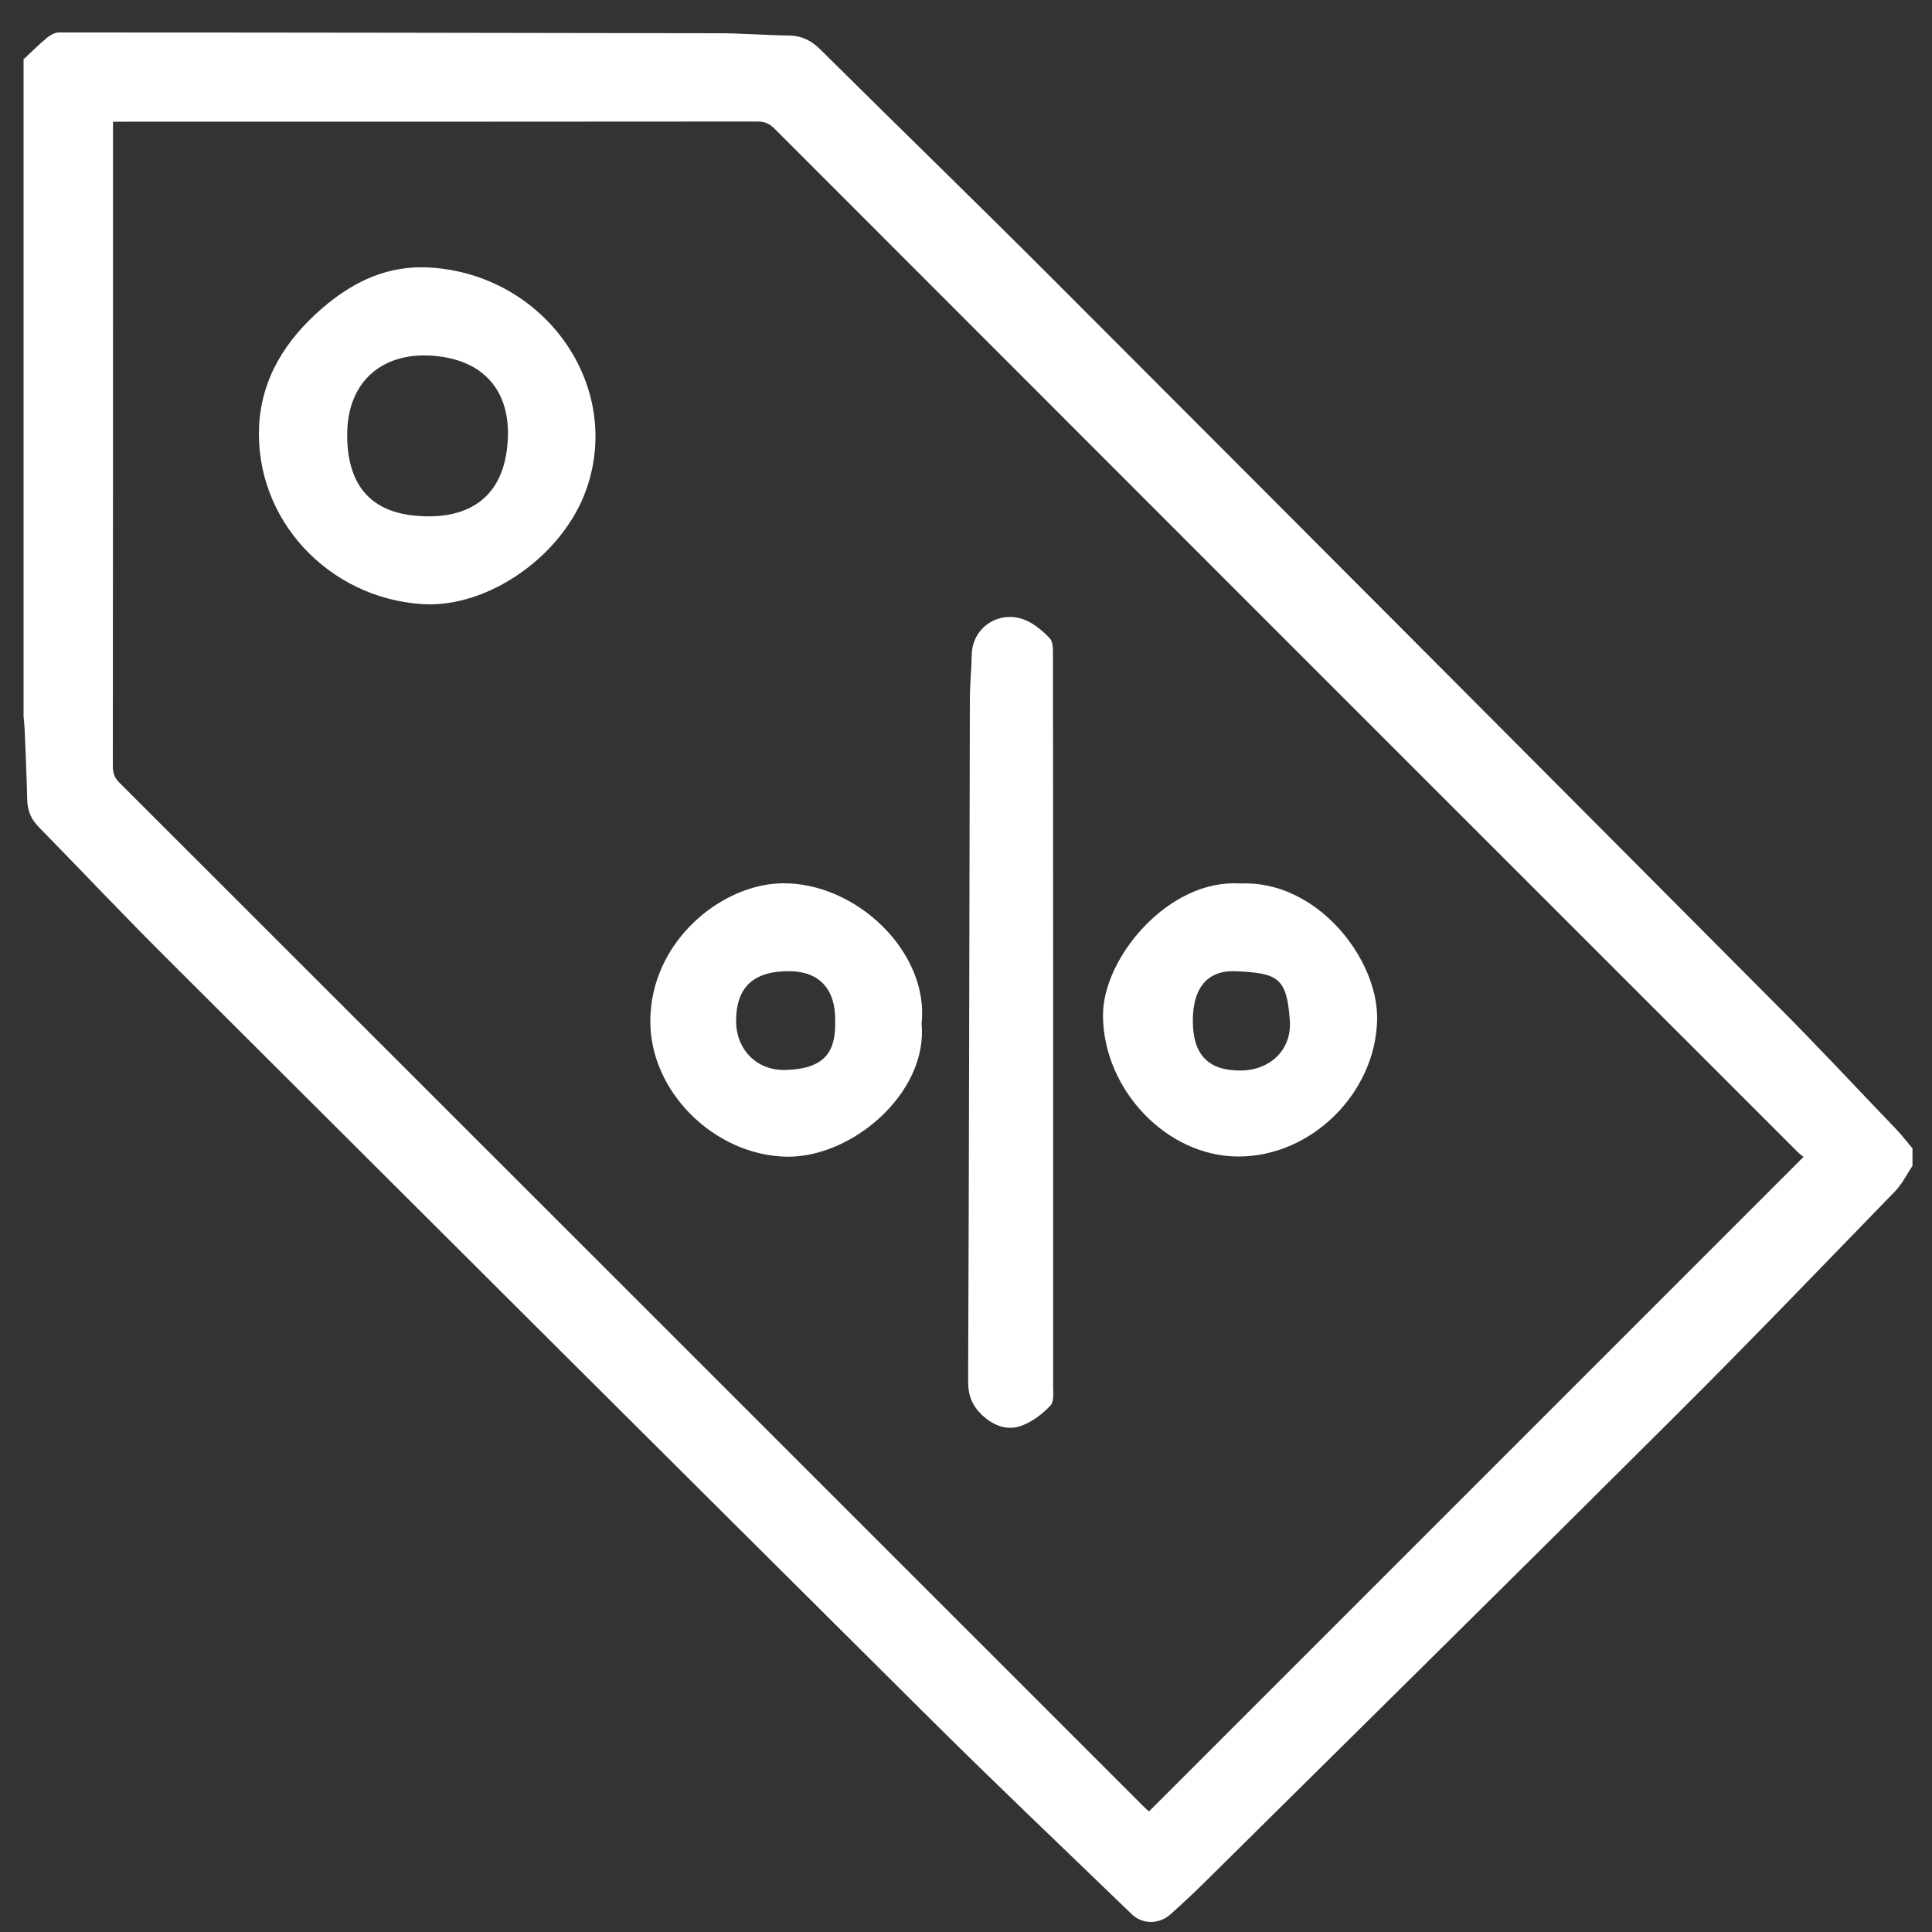 <?xml version="1.0" encoding="utf-8"?>
<!-- Generator: Adobe Illustrator 23.0.1, SVG Export Plug-In . SVG Version: 6.00 Build 0)  -->
<svg version="1.1" id="Layer_1" xmlns="http://www.w3.org/2000/svg" xmlns:xlink="http://www.w3.org/1999/xlink" x="0px" y="0px"
	 viewBox="0 0 100 100" style="enable-background:new 0 0 100 100;" xml:space="preserve">
<rect x="0" y="0" width="100" height="100" fill="#333333" stroke="none"/>
<style type="text/css">
	.st0{display:none;}
	.st1{display:inline;}
	.st2{fill:#FFFFFF;}
</style>
<g class="st0">
	<path class="st1" d="M72.09,66.58c0.2,0.08,0.39,0.12,0.57,0.12c0.45,0,0.89-0.24,1.43-0.78c5.22-5.23,10.45-10.46,15.67-15.68
		l9.42-9.42c1.09-1.09,1.1-1.81,0.03-2.88l-7.99-7.99c-5.73-5.72-11.45-11.45-17.17-17.18c-0.51-0.51-0.95-0.74-1.4-0.74
		c-0.19,0-0.39,0.04-0.6,0.12c-0.68,0.27-0.96,0.8-0.95,1.84c0.02,2.6,0.02,5.19,0.01,7.79v3v0.76v0.45v0.65h-0.65H69.9h-0.43h-0.59
		h-3.43h-1.03h-1.03c-4.14,0-8.27,0-12.41-0.01c-1,0-1.52,0.22-1.87,0.78c-0.3,0.48-0.32,1.02-0.07,1.49
		c0.29,0.54,0.89,0.86,1.59,0.87c1.04,0.01,2.09,0.02,3.13,0.02c0.8,0,1.61,0,2.41,0c0.81,0,1.61,0,2.42,0h4.01h4.12
		c1.86,0,3.72,0,5.58-0.01c1.32,0,1.86-0.55,1.89-1.87c0-0.3,0-0.59,0-0.89v-0.5v-5.37v-1.83v-1.58l1.12,1.11l19.98,19.96l0.46,0.46
		l-0.46,0.46l-20,19.97l-1.12,1.12v-1.58v-2.33c0-1.92,0-3.93,0-5.93c0-1.56-0.44-2-2.04-2.01c-0.48,0-0.95,0-1.42,0h-1.16h-1.14
		h-0.56l-0.08-0.55c-1.31-8.55-8.06-14.84-16.42-15.3c-0.34-0.02-0.69-0.03-1.03-0.03c-3.29,0-6.37,0.9-9.15,2.69
		c-4.49,2.88-7.21,7.12-8.07,12.6l-0.09,0.55h-0.56h-2.06h-0.65v-0.65v-3.34c0-2.88-0.01-5.71,0.01-8.54
		c0.01-1.13-0.25-1.65-0.97-1.94c-0.21-0.09-0.41-0.13-0.6-0.13c-0.46,0-0.9,0.25-1.48,0.83C21.04,40.82,15.36,46.5,9.68,52.18
		L1.7,60.16c-1.14,1.14-1.14,1.83-0.02,2.95l6.4,6.4c6.23,6.23,12.47,12.47,18.69,18.71c0.52,0.53,0.98,0.77,1.44,0.77
		c0.2,0,0.41-0.05,0.64-0.14c0.66-0.28,0.92-0.81,0.91-1.88c-0.02-2.6-0.01-5.2-0.01-7.79v-3v-0.73v-0.4V74.4h0.65h0.52h0.4h0.39
		h1.96h3.03h3.03c3.44,0,6.88,0,10.32-0.01c0.67,0,1.2-0.18,1.53-0.51c0.26-0.27,0.39-0.64,0.38-1.09c-0.02-1.33-1.2-1.53-1.89-1.53
		c-3.61,0-7.21-0.01-10.82-0.01c-3.58,0-7.17,0-10.75,0.01c-1.25,0-1.81,0.56-1.82,1.81c-0.01,1.06-0.01,2.12,0,3.18v1.45v2.86v1.19
		v1.58l-1.12-1.11L5.47,62.14l-0.46-0.46l0.46-0.46l8.68-8.68l11.39-11.4l1.12-1.12v1.58v0.22v0.62v2.33c0,1.85,0,3.69,0.01,5.54
		c0.01,1.2,0.55,1.73,1.76,1.75c0.51,0.01,1.02,0.01,1.53,0.01h1.22h1.21h0.56l0.09,0.55c1.6,10.05,9.96,15.33,17.39,15.33
		c7.42-0.02,15.74-5.28,17.37-15.29l0.09-0.55h0.56h1.99h0.65v0.65v0.4v0.72v3.01c0,2.59,0.01,5.19-0.01,7.78
		C71.08,65.78,71.35,66.29,72.09,66.58z M50.46,64.79L50.46,64.79h-0.04c-7.86,0-14.26-6.34-14.28-14.14
		c-0.02-8.07,6.29-14.41,14.35-14.43c7.85,0,14.2,6.39,14.22,14.24C64.72,58.34,58.33,64.76,50.46,64.79z"/>
	<path class="st1" d="M49.89,39.11c-0.87,0-1.52,0.65-1.53,1.55c-0.02,1.22-0.72,1.57-1.45,1.83c-1.82,0.65-2.98,2.24-3.03,4.14
		c-0.06,2.35,1.44,4.19,4.03,4.92l0.26,0.07c1.18,0.33,2.4,0.67,3.58,1.08c0.46,0.16,1.1,0.79,1.05,1.42
		c-0.04,0.53-0.45,1.14-0.95,1.41c-0.45,0.24-1.03,0.38-1.65,0.38l0,0c-1.67,0-3.17-0.57-4.65-1.75c-0.36-0.29-0.75-0.44-1.14-0.44
		c-0.44,0-0.82,0.19-1.12,0.54c-0.3,0.36-0.44,0.78-0.4,1.18c0.04,0.39,0.26,0.74,0.63,1.01c0.89,0.66,1.94,1.27,3.41,1.96
		c0.69,0.32,1.43,0.67,1.43,1.91c0,0.9,0.64,1.57,1.52,1.58l0,0c0.91,0,1.55-0.67,1.57-1.64c0.02-1.1,0.62-1.47,1.27-1.72
		c2.1-0.8,3.31-2.45,3.3-4.53c-0.03-2.03-1.04-3.41-3.08-4.2c-0.89-0.35-1.85-0.62-2.78-0.87c-0.46-0.13-0.92-0.26-1.38-0.39
		c-0.63-0.19-2.05-0.62-1.68-1.98c0.23-0.83,1.44-1.3,1.99-1.39c0.25-0.04,0.51-0.07,0.76-0.07c1.47,0,2.66,0.72,3.53,1.36
		c0.33,0.24,0.68,0.36,1.02,0.36c0.44,0,0.85-0.21,1.15-0.6c0.27-0.34,0.38-0.75,0.33-1.15c-0.05-0.41-0.29-0.79-0.66-1.06
		c-0.72-0.53-1.55-1.01-2.48-1.41c-0.62-0.27-1.28-0.65-1.29-1.81C51.43,39.8,50.8,39.11,49.89,39.11v-0.33l0,0l0,0V39.11z"/>
</g>
<g>
	<path class="st2" d="M1.22,3.07c0.41-0.38,0.8-0.78,1.23-1.13c0.16-0.13,0.4-0.26,0.6-0.26c11.35,0,22.71,0.02,34.06,0.04
		c1.25,0,2.49,0.1,3.74,0.12c0.66,0.01,1.16,0.27,1.62,0.73c4.07,4.04,8.19,8.03,12.24,12.09C67.15,27.11,79.58,39.58,92,52.06
		c2.08,2.08,4.08,4.24,6.12,6.36c0.31,0.32,0.58,0.68,0.87,1.02c0,0.3,0,0.6,0,0.9c-0.3,0.45-0.54,0.95-0.91,1.33
		c-3.78,3.89-7.53,7.8-11.37,11.62C78.6,81.38,70.44,89.42,62.3,97.48c-0.56,0.55-1.13,1.08-1.71,1.6
		c-0.59,0.53-1.45,0.54-2.02-0.01c-3.52-3.4-7.06-6.76-10.53-10.21C34.9,75.8,21.77,62.71,8.65,49.62C6.4,47.38,4.22,45.07,2,42.8
		c-0.39-0.39-0.57-0.83-0.59-1.38c-0.03-1.2-0.08-2.39-0.13-3.59c-0.01-0.25-0.04-0.49-0.06-0.74C1.22,25.76,1.22,14.41,1.22,3.07z
		 M5.85,6.3c0,0.26,0,0.44,0,0.62c0,10.91,0,21.82-0.01,32.73c0,0.36,0.09,0.62,0.35,0.87c17.67,17.65,35.33,35.32,53,52.98
		c0.11,0.11,0.23,0.22,0.28,0.26c11.3-11.3,22.57-22.57,33.88-33.88c-0.07-0.06-0.19-0.14-0.3-0.25
		C75.38,41.97,57.72,24.31,40.07,6.64c-0.26-0.26-0.52-0.35-0.87-0.35C28.29,6.3,17.38,6.3,6.47,6.3C6.29,6.3,6.11,6.3,5.85,6.3z"/>
	<path class="st2" d="M54.51,52.91c0,6.27,0,12.53,0,18.8c0,0.35,0.06,0.83-0.14,1.04c-0.39,0.42-0.9,0.81-1.43,1.02
		c-0.77,0.31-1.48,0.05-2.1-0.52c-0.51-0.48-0.73-1.01-0.73-1.74c0.05-11.77,0.06-23.54,0.09-35.3c0-0.78,0.08-1.56,0.1-2.34
		c0.03-1.5,1.64-2.47,3.08-1.62c0.35,0.21,0.68,0.49,0.96,0.79c0.13,0.14,0.16,0.42,0.16,0.63c0.01,6.17,0.01,12.33,0.01,18.5
		C54.51,52.41,54.51,52.66,54.51,52.91z"/>
	<path class="st2" d="M21.87,31.27c-4.88-0.31-8.68-4.39-8.46-9.2c0.12-2.52,1.4-4.5,3.26-6.11c1.61-1.39,3.42-2.26,5.63-2.11
		c5.89,0.39,9.93,6.06,8.06,11.45C29.16,28.75,25.28,31.48,21.87,31.27z M17.97,22.51c0,2.5,1.13,3.92,3.41,4.17
		c2.39,0.26,4.47-0.55,4.85-3.36c0.36-2.68-0.85-4.47-3.33-4.85C19.95,18.02,17.96,19.65,17.97,22.51z"/>
	<path class="st2" d="M64.17,45.73c3.98-0.2,7.17,3.89,7.11,7.04c-0.07,3.78-3.38,7.1-7.19,7.09c-3.7,0-6.98-3.46-7-7.3
		C57.08,49.57,60.49,45.49,64.17,45.73z M61.74,52.86c0.01,1.75,0.81,2.57,2.51,2.55c1.5-0.02,2.63-1.09,2.51-2.61
		c-0.16-2.19-0.6-2.44-2.84-2.53C62.48,50.22,61.73,51.16,61.74,52.86z"/>
	<path class="st2" d="M47.7,52.99c0.34,3.57-3.61,6.96-7.02,6.88c-3.7-0.09-7.04-3.35-7.02-7.04c0.02-4.07,3.62-7.03,6.77-7.11
		C44.29,45.63,48.11,49.28,47.7,52.99z M43.23,52.83c0.02-1.63-0.82-2.55-2.36-2.56c-1.85-0.02-2.76,0.81-2.77,2.55
		c-0.01,1.49,1.06,2.61,2.57,2.56C42.8,55.32,43.26,54.34,43.23,52.83z"/>
</g>
</svg>

